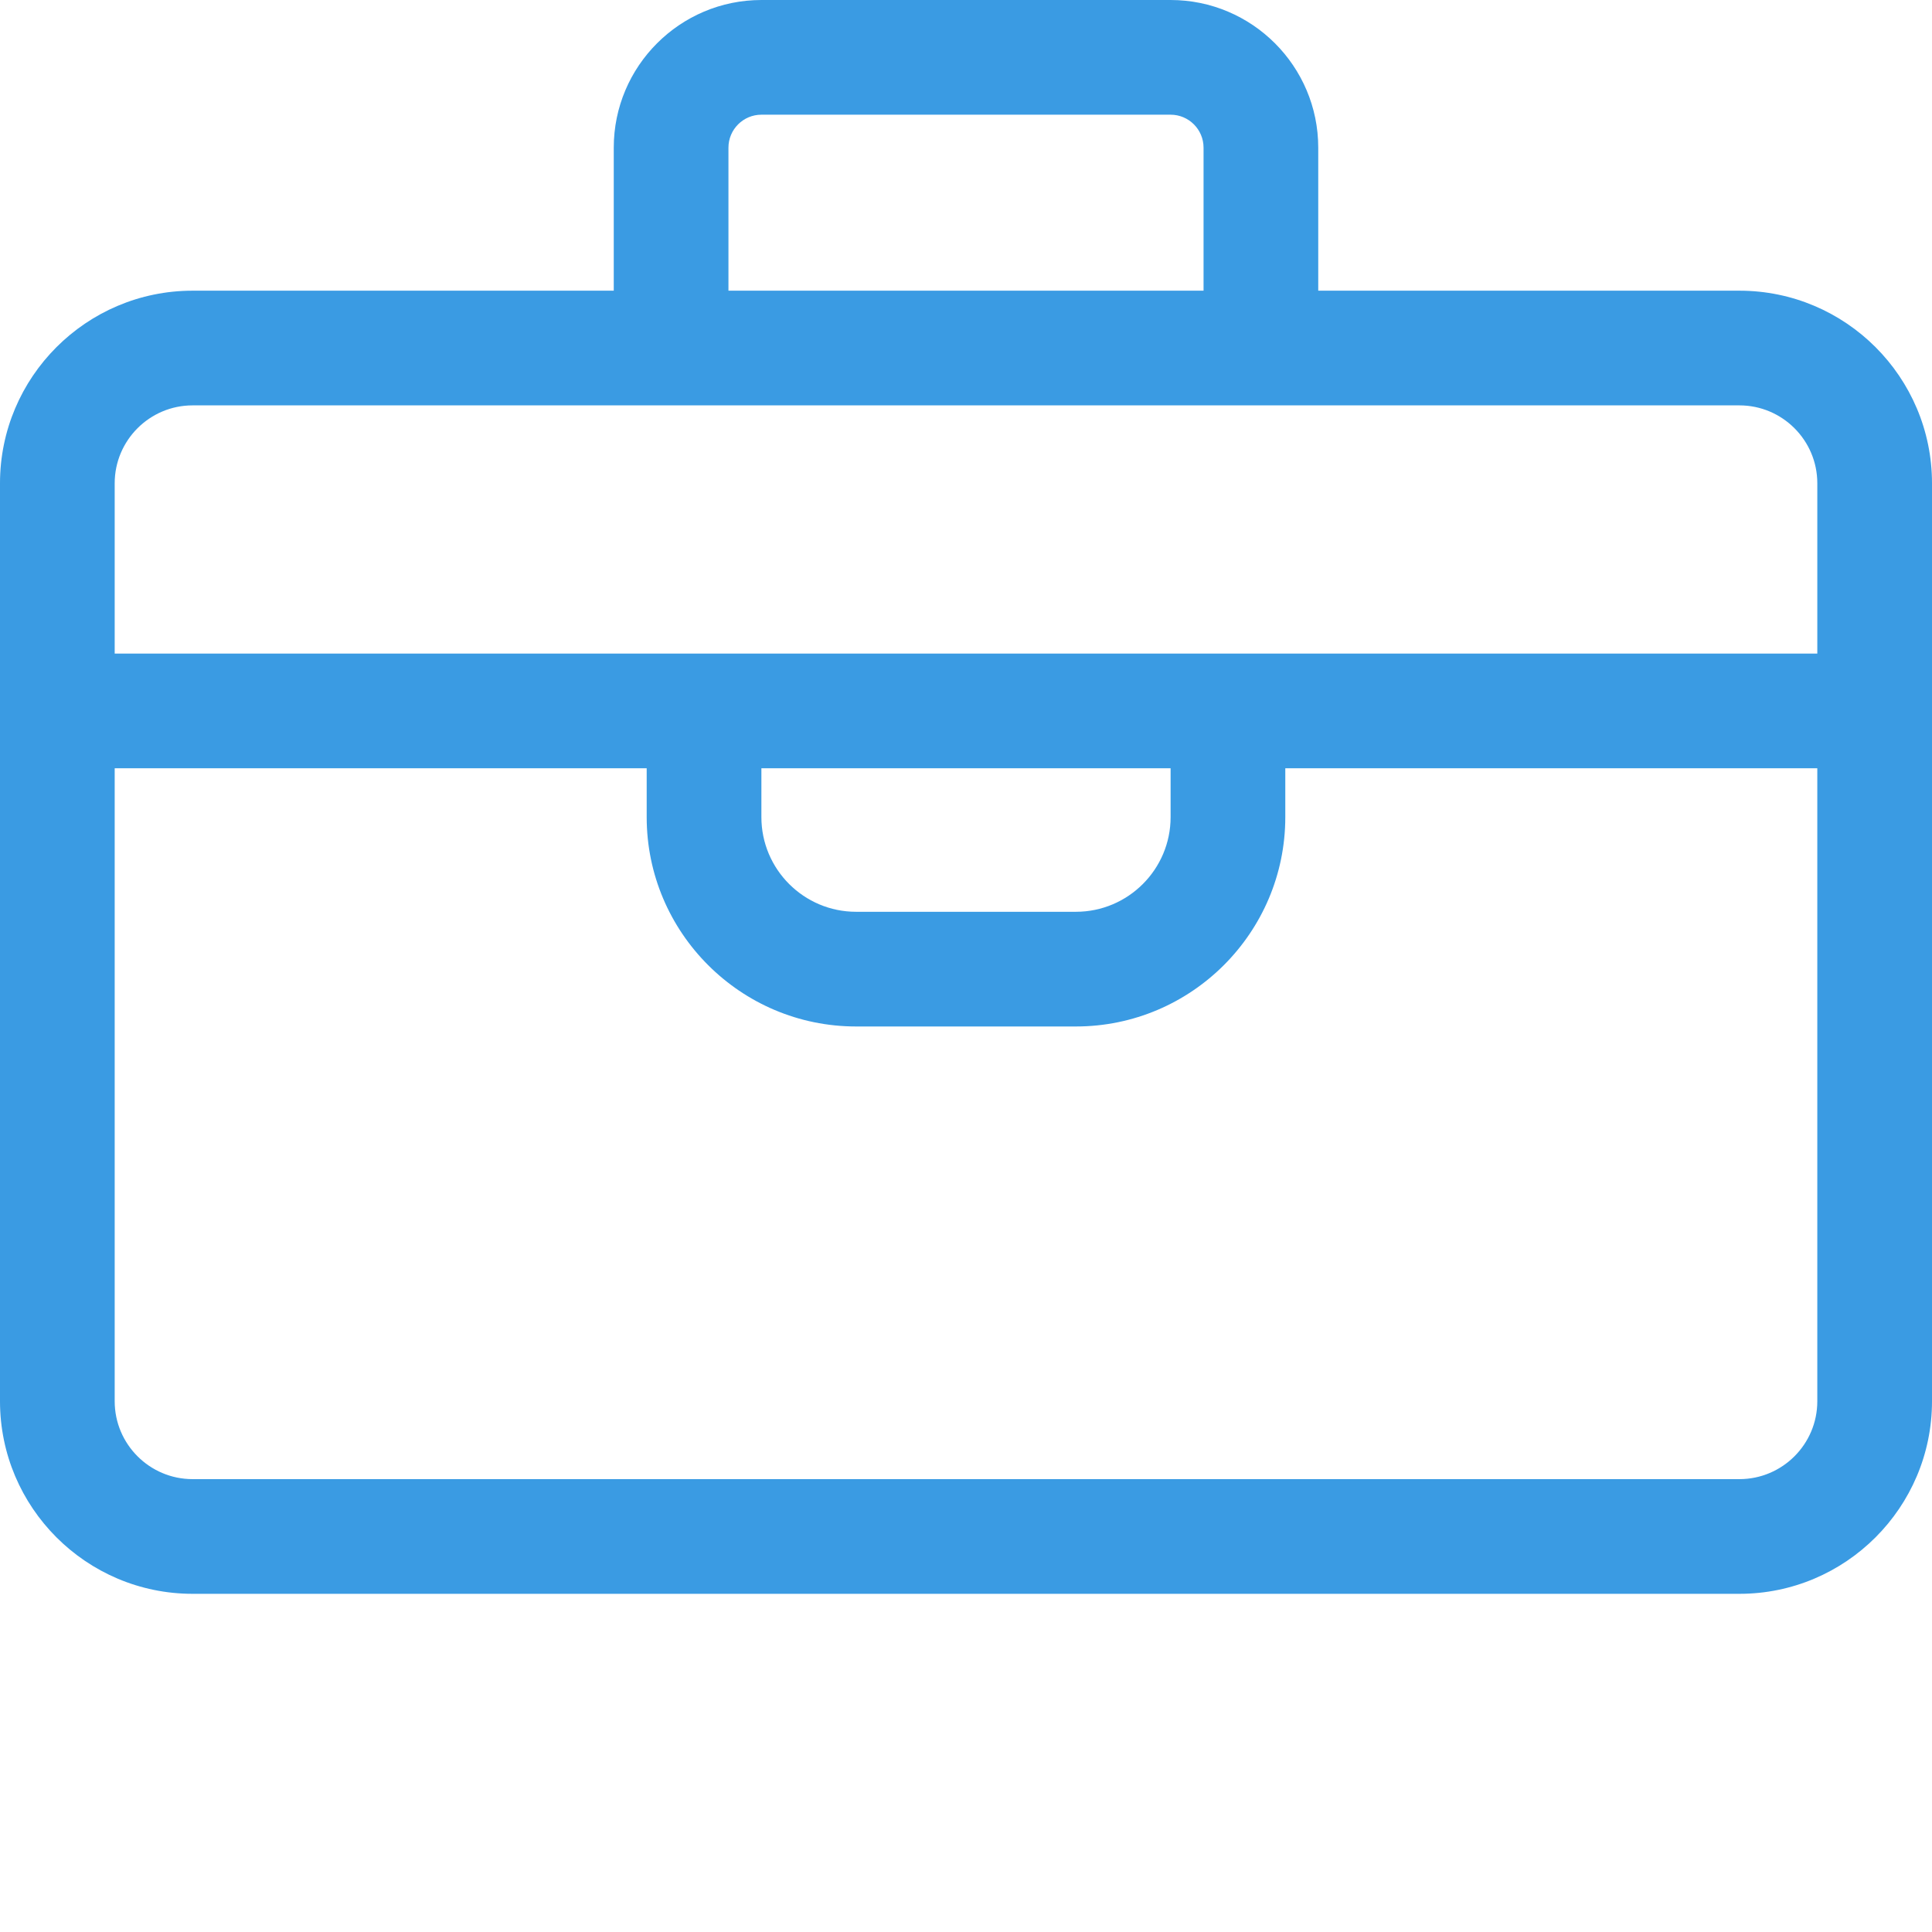 <?xml version="1.0"?>
<svg xmlns="http://www.w3.org/2000/svg" xmlns:xlink="http://www.w3.org/1999/xlink" xmlns:svgjs="http://svgjs.com/svgjs" version="1.1" width="512" height="512" x="0" y="0" viewBox="0 0 512 512" style="enable-background:new 0 0 512 512" xml:space="preserve" class=""><g><path xmlns="http://www.w3.org/2000/svg" d="m460.965 77.035h-111.617v-37.906c0-21.578-17.551-39.129-39.129-39.129h-108.438c-21.578 0-39.129 17.551-39.129 39.129v37.906h-111.617c-28.141 0-51.035 22.895-51.035 51.035v243.273c0 28.141 22.895 51.035 51.035 51.035h409.93c28.141 0 51.035-22.895 51.035-51.035v-243.273c0-28.141-22.895-51.035-51.035-51.035zm-267.918-37.906c0-4.816 3.918-8.734 8.734-8.734h108.438c4.816 0 8.734 3.918 8.734 8.734v37.906h-125.906zm-162.652 88.941c0-11.379 9.262-20.641 20.641-20.641h409.93c11.379 0 20.641 9.262 20.641 20.641v45.137h-451.211zm171.383 75.531h108.445v12.941c0 13.836-11.254 25.09-25.094 25.09h-58.262c-13.836 0-25.09-11.254-25.09-25.09zm279.828 167.742c0 11.383-9.262 20.641-20.641 20.641h-409.93c-11.379 0-20.641-9.258-20.641-20.641v-167.742h140.984v12.941c0 30.594 24.895 55.484 55.488 55.484h58.262c30.598 0 55.488-24.891 55.488-55.484v-12.941h140.988zm0 0" fill="#3a9be3" data-original="#000000" style="" class=""/></g></svg>
